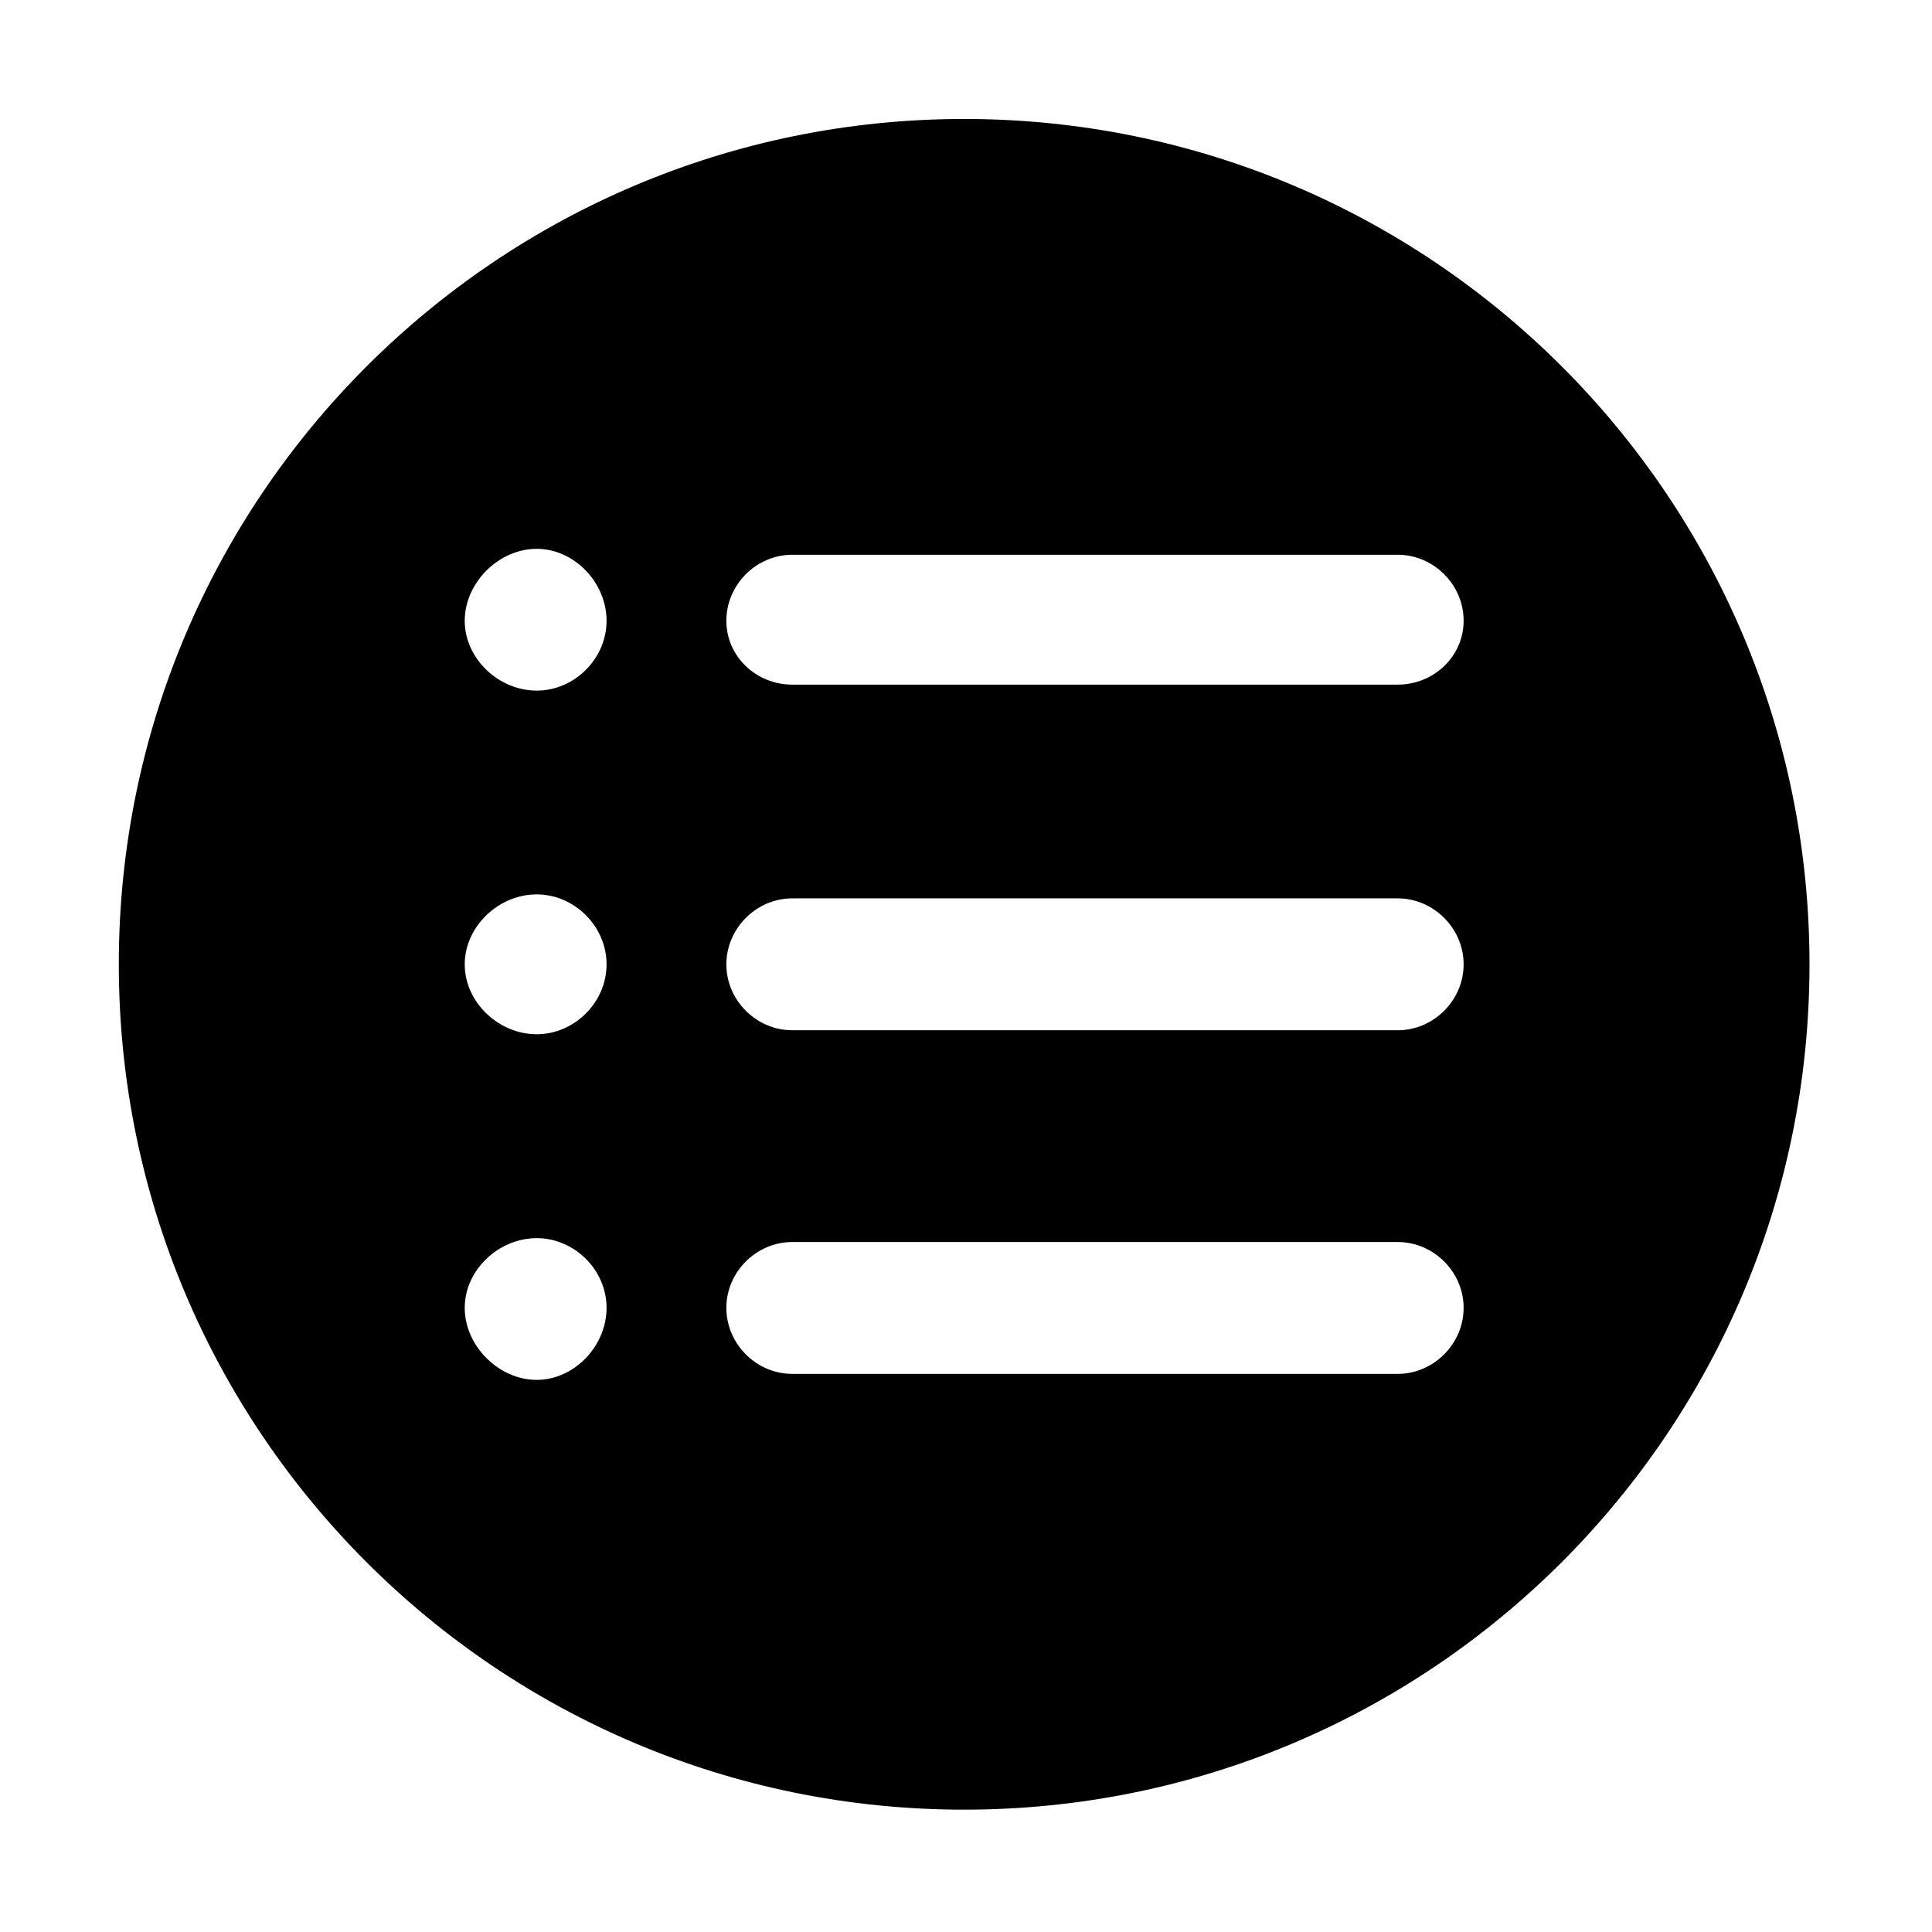 <?xml version="1.0" standalone="no"?><!DOCTYPE svg PUBLIC "-//W3C//DTD SVG 1.1//EN" "http://www.w3.org/Graphics/SVG/1.1/DTD/svg11.dtd"><svg t="1515463836250" class="icon" style="" viewBox="0 0 1024 1024" version="1.1" xmlns="http://www.w3.org/2000/svg" p-id="9204" xmlns:xlink="http://www.w3.org/1999/xlink" width="32" height="32"><defs><style type="text/css"></style></defs><path d="M511.019 63.057c-247.452 0-448.05 200.631-448.05 448.05 0 247.452 200.6 448.051 448.05 448.051 247.389 0 448.05-200.6 448.05-448.051 0-247.45-200.568-448.05-448.05-448.05zM284.432 731.356c-20.128 0-38.116-18.049-38.116-38.181 0-20.066 18.021-36.931 38.116-36.931 20.095 0 37.061 16.868 37.061 36.931 0 20.13-16.959 38.181-37.061 38.181z m0-183.188c-20.128 0-38.116-16.93-38.116-37.028 0-20.128 18.021-37.094 38.116-37.094 20.095 0 37.061 16.931 37.061 37.094 0 20.067-16.959 37.028-37.061 37.028z m0-182.131c-20.128 0-38.116-16.931-38.116-37.028 0-20.127 18.021-38.116 38.116-38.116 20.095 0 37.061 18.022 37.061 38.116 0 20.066-16.959 37.028-37.061 37.028z m456.372 362.152H419.935c-19.079 0-34.951-15.874-34.951-35.012 0-19.012 15.875-34.883 34.951-34.883h320.869c19.079 0 34.95 15.874 34.95 34.883 0 19.105-15.904 35.012-34.95 35.012z m0-182.131H419.935c-19.079 0-34.951-15.874-34.951-34.918 0-19.077 15.875-34.981 34.951-34.981h320.869c19.079 0 34.95 15.904 34.95 34.981 0 19.043-15.904 34.918-34.95 34.918z m0-183.19H419.935c-19.079 0-34.951-14.849-34.951-33.891 0-19.077 15.875-34.95 34.951-34.95h320.869c19.079 0 34.95 15.875 34.95 34.95 0 19.043-15.904 33.891-34.95 33.891z" p-id="9205"></path></svg>
